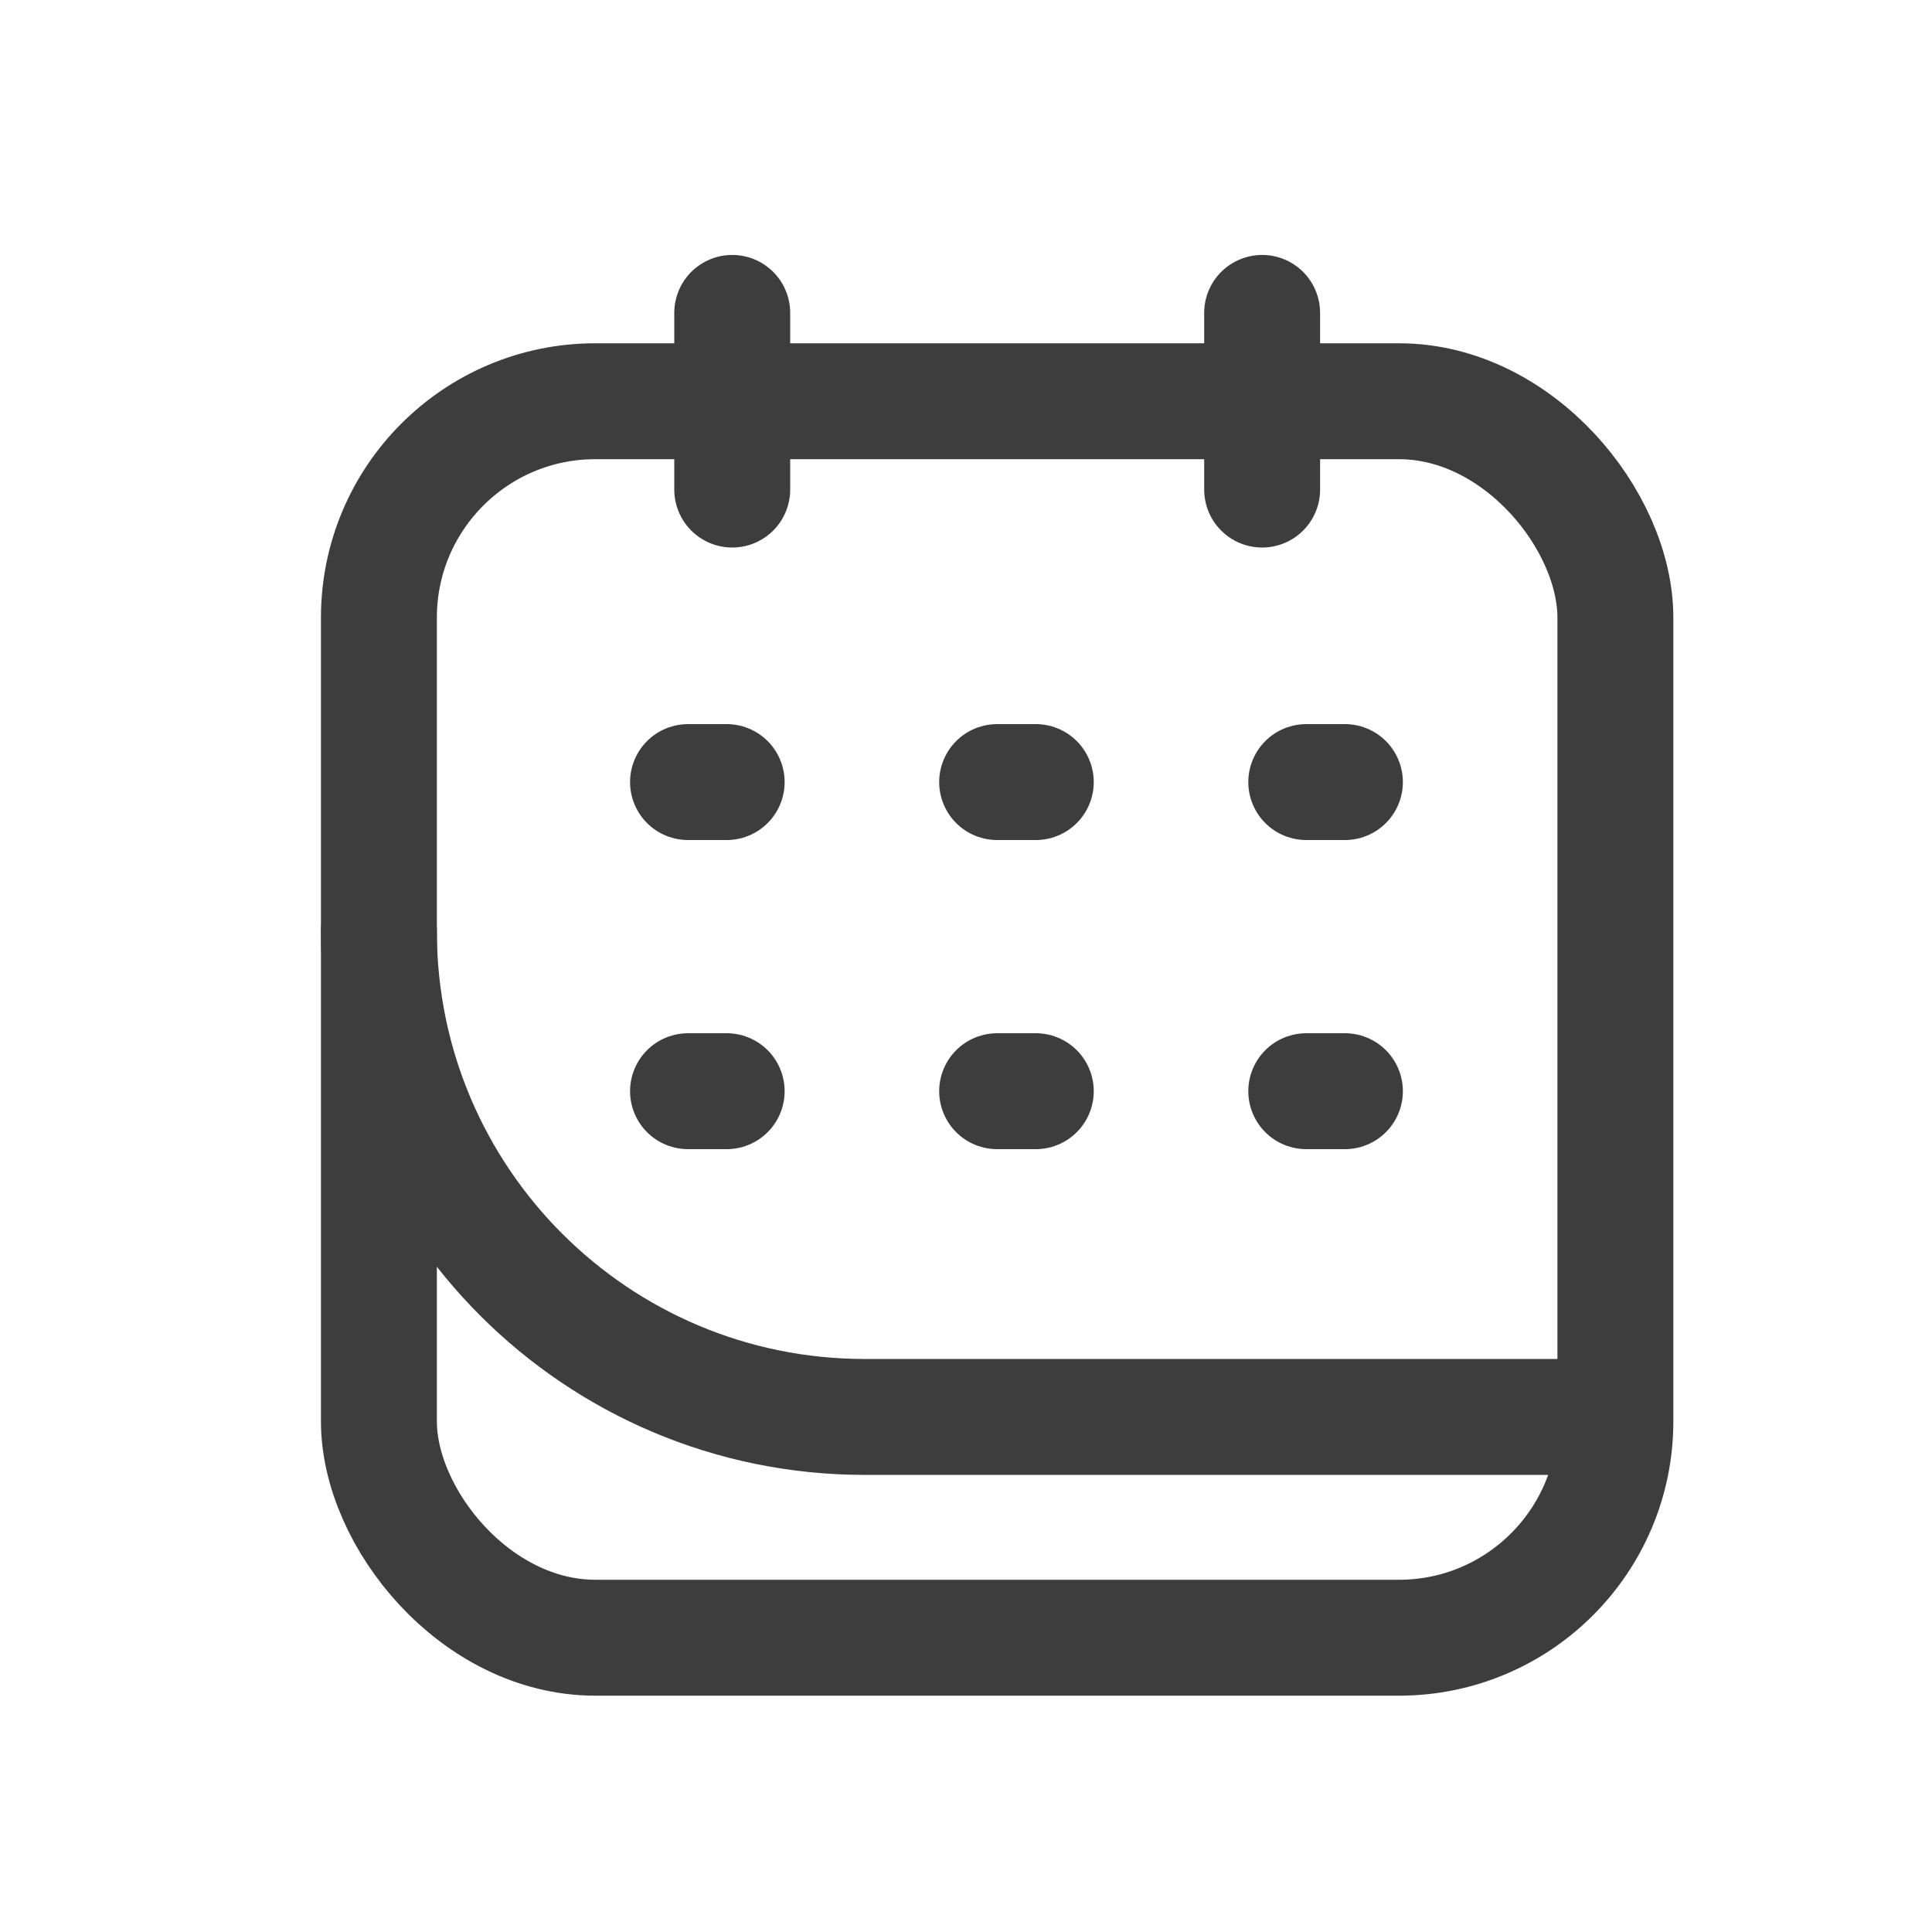 <svg width="25" height="25" viewBox="0 0 25 25" fill="none" xmlns="http://www.w3.org/2000/svg">
<rect x="4.903" y="5.192" width="16" height="16" rx="2.8" stroke="#3D3D3D" stroke-width="1.5"/>
<path d="M9.475 6.335V4.049" stroke="#3D3D3D" stroke-width="1.5" stroke-linecap="round"/>
<path d="M16.332 6.335V4.049" stroke="#3D3D3D" stroke-width="1.5" stroke-linecap="round"/>
<path d="M20.332 18.335H11.189C7.718 18.335 4.903 15.521 4.903 12.049V12.049" stroke="#3D3D3D" stroke-width="1.5" stroke-linecap="round"/>
<path d="M8.903 10.12H9.403" stroke="#3D3D3D" stroke-width="1.5" stroke-linecap="round"/>
<path d="M12.903 10.12H13.403" stroke="#3D3D3D" stroke-width="1.5" stroke-linecap="round"/>
<path d="M16.903 10.12H17.403" stroke="#3D3D3D" stroke-width="1.5" stroke-linecap="round"/>
<path d="M8.903 14.12H9.403" stroke="#3D3D3D" stroke-width="1.5" stroke-linecap="round"/>
<path d="M12.903 14.12H13.403" stroke="#3D3D3D" stroke-width="1.5" stroke-linecap="round"/>
<path d="M16.903 14.12H17.403" stroke="#3D3D3D" stroke-width="1.5" stroke-linecap="round"/>
</svg>

